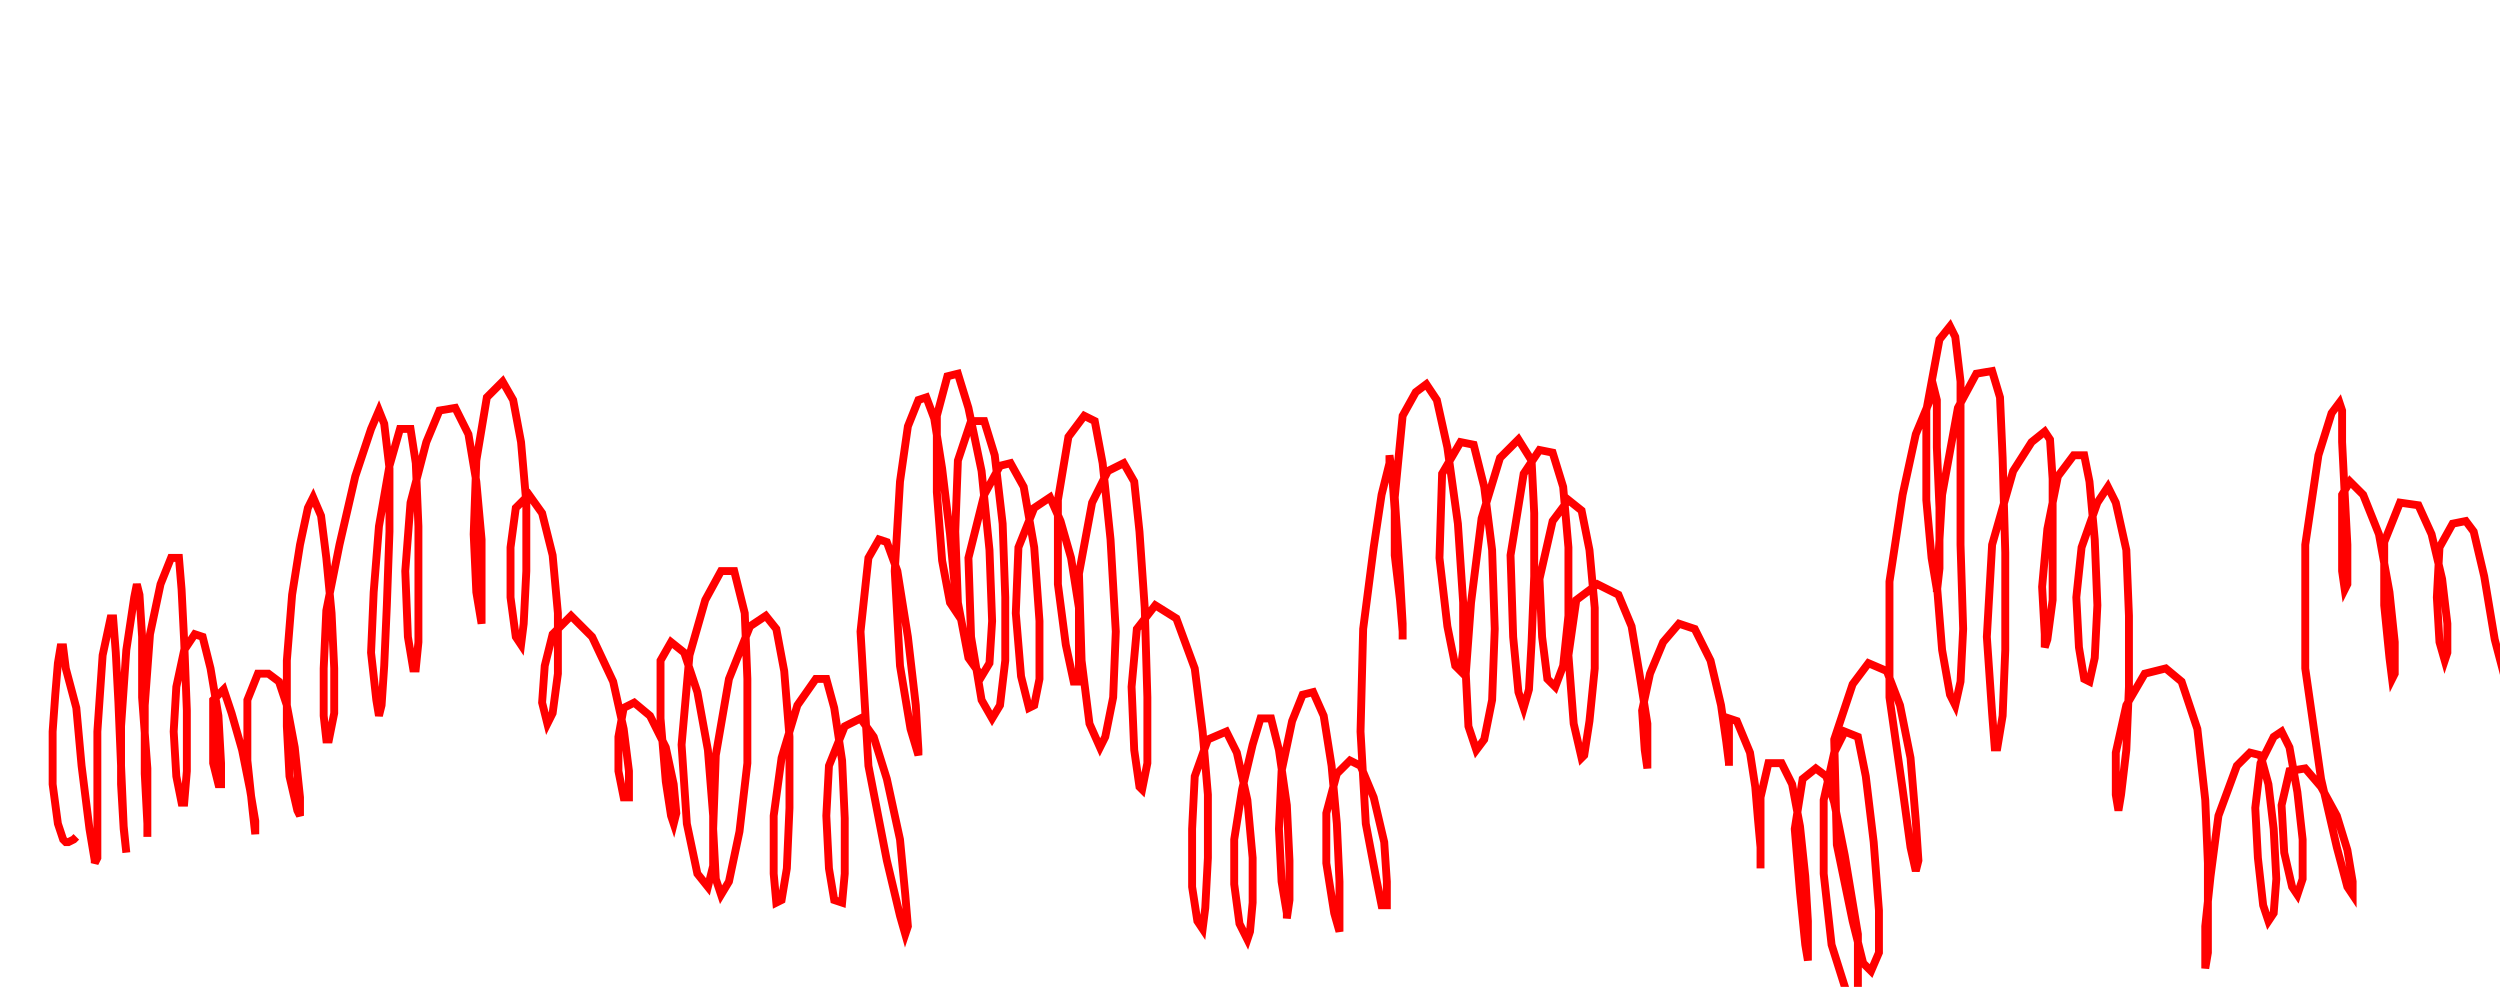 <svg xmlns="http://www.w3.org/2000/svg" version="1.1" xmlns:xlink="http://www.w3.org/1999/xlink" xmlns:svgjs="http://svgjs.dev/svgjs" width="950" height="375" id="chartSvg"><path d="M29,318 L28,319 L26,320 L25,320 L24,319 L22,313 L20,298 L20,278 L21,264 L22,252 L23,246 L24,246 L25,254 L29,269 L31,291 L34,315 L36,327 L36,328 L37,326 L37,317 L37,302 L37,278 L39,249 L42,235 L43,235 L44,248 L45,267 L46,291 L47,314 L48,324 L47,315 L46,298 L46,276 L48,247 L51,227 L52,222 L53,226 L54,242 L54,265 L56,292 L56,313 L56,318 L56,313 L55,294 L55,268 L57,241 L61,222 L65,212 L68,212 L69,224 L70,244 L71,270 L71,293 L70,305 L69,305 L67,295 L66,278 L67,261 L70,247 L74,241 L77,242 L80,254 L83,272 L84,290 L84,298 L83,298 L81,290 L81,278 L81,266 L85,262 L88,271 L92,285 L95,300 L97,312 L97,317 L96,308 L94,289 L94,266 L98,256 L102,256 L106,259 L109,268 L112,284 L114,303 L114,310 L113,308 L110,295 L109,276 L109,251 L111,226 L114,207 L117,193 L119,189 L122,196 L124,212 L126,233 L127,254 L127,271 L125,281 L124,281 L123,272 L123,254 L124,232 L129,207 L135,181 L141,163 L144,156 L146,161 L148,178 L148,202 L147,230 L146,253 L145,268 L144,272 L143,266 L141,248 L142,225 L144,200 L148,177 L152,163 L156,163 L158,176 L159,200 L159,223 L159,244 L158,254 L157,254 L155,242 L154,217 L156,191 L162,168 L167,156 L173,155 L178,165 L181,183 L183,205 L183,227 L183,237 L181,225 L180,203 L181,175 L185,151 L191,145 L195,152 L198,168 L200,191 L200,217 L199,237 L198,245 L196,242 L194,227 L194,208 L196,193 L201,188 L206,195 L210,211 L212,233 L212,256 L210,271 L208,275 L206,267 L207,253 L210,241 L217,234 L225,242 L233,259 L237,277 L239,293 L239,303 L237,303 L235,293 L235,280 L237,269 L241,267 L247,272 L253,284 L256,298 L257,309 L256,313 L255,310 L253,297 L251,273 L251,251 L255,244 L260,248 L265,263 L269,285 L271,310 L271,329 L269,337 L265,332 L261,313 L259,283 L262,249 L268,228 L274,217 L279,217 L283,233 L284,258 L284,290 L281,316 L277,335 L274,340 L272,334 L271,315 L272,287 L277,258 L285,238 L291,234 L295,239 L298,255 L300,280 L300,307 L299,330 L297,342 L295,343 L294,332 L294,310 L297,288 L303,268 L310,258 L314,258 L317,269 L320,289 L321,311 L321,332 L320,343 L317,342 L315,330 L314,310 L315,291 L321,276 L327,273 L332,280 L337,296 L342,319 L344,340 L345,352 L344,355 L342,348 L337,327 L330,291 L327,240 L330,212 L334,205 L337,206 L341,217 L345,242 L348,268 L349,285 L349,287 L346,277 L342,253 L340,217 L342,183 L345,162 L349,152 L352,151 L355,159 L358,178 L361,203 L363,225 L363,232 L361,229 L358,213 L356,187 L356,158 L360,143 L364,142 L368,155 L373,179 L376,209 L377,236 L376,252 L373,257 L368,250 L364,229 L363,202 L364,175 L369,160 L374,160 L378,173 L381,199 L382,227 L382,251 L380,268 L377,273 L373,266 L369,242 L368,212 L374,188 L380,177 L384,176 L389,185 L393,208 L395,236 L395,258 L393,268 L391,269 L388,257 L386,233 L387,208 L393,193 L399,189 L403,198 L407,212 L410,231 L410,249 L410,259 L408,259 L405,245 L402,222 L402,190 L406,166 L412,158 L416,160 L419,176 L422,205 L424,240 L423,265 L420,280 L418,284 L414,275 L411,251 L410,218 L415,191 L421,179 L427,176 L431,183 L433,202 L435,231 L436,265 L436,290 L434,300 L433,299 L431,285 L430,261 L432,239 L439,230 L447,235 L454,254 L457,278 L459,302 L459,326 L458,345 L457,353 L455,350 L453,337 L453,315 L454,295 L459,281 L466,278 L470,286 L474,304 L476,326 L476,343 L475,354 L474,357 L471,351 L469,336 L469,319 L472,300 L476,283 L479,273 L483,273 L486,285 L489,306 L490,327 L490,342 L489,349 L489,347 L487,335 L486,315 L487,293 L491,274 L495,264 L499,263 L503,272 L506,291 L508,313 L509,335 L509,350 L509,354 L507,347 L504,328 L504,309 L508,294 L513,289 L517,291 L522,303 L526,320 L527,335 L527,344 L525,344 L523,334 L519,313 L517,278 L518,239 L522,208 L525,188 L528,176 L528,173 L529,180 L530,194 L530,211 L532,228 L533,240 L533,243 L533,237 L532,219 L530,189 L533,158 L538,149 L542,146 L546,152 L550,170 L554,199 L556,229 L556,247 L555,255 L553,253 L550,238 L547,212 L548,180 L555,168 L560,169 L564,185 L567,209 L568,239 L567,266 L564,281 L561,285 L558,276 L557,256 L559,229 L563,197 L570,174 L577,167 L582,175 L583,195 L583,219 L582,244 L581,262 L579,269 L577,263 L575,242 L574,211 L579,180 L585,171 L590,172 L594,185 L596,208 L596,234 L594,253 L591,261 L588,258 L586,242 L585,220 L590,198 L596,190 L601,194 L604,209 L606,231 L606,254 L604,274 L602,287 L601,288 L598,275 L596,249 L599,228 L607,222 L615,226 L620,238 L623,256 L626,275 L626,288 L626,292 L625,285 L624,270 L627,256 L632,244 L638,237 L644,239 L650,251 L654,268 L656,282 L657,290 L657,291 L657,288 L657,278 L657,273 L660,274 L665,286 L667,299 L668,311 L669,322 L669,330 L669,320 L669,303 L672,290 L677,290 L681,298 L684,314 L686,333 L687,350 L687,361 L687,365 L686,359 L684,339 L682,315 L685,296 L690,292 L694,295 L697,305 L701,325 L706,355 L706,376 L705,383 L702,378 L696,359 L693,332 L693,304 L697,286 L701,278 L706,280 L709,295 L712,320 L714,346 L714,362 L711,369 L708,366 L704,350 L698,321 L697,281 L704,260 L710,252 L717,255 L722,268 L726,288 L728,312 L729,327 L728,331 L726,322 L723,300 L718,265 L718,221 L723,188 L728,165 L733,153 L735,148 L736,152 L736,170 L737,193 L737,216 L736,225 L736,224 L734,212 L732,190 L732,156 L737,129 L741,124 L743,128 L745,145 L745,172 L745,207 L746,239 L745,259 L743,268 L741,264 L738,247 L736,222 L738,188 L744,155 L751,142 L757,141 L760,151 L761,174 L762,210 L762,247 L761,272 L759,284 L758,284 L757,271 L755,242 L757,207 L765,179 L772,168 L777,164 L779,167 L780,182 L780,205 L780,228 L778,243 L777,246 L777,241 L776,223 L778,201 L782,181 L788,173 L792,173 L794,183 L796,205 L797,230 L796,250 L794,259 L792,258 L790,246 L789,227 L791,208 L797,191 L801,185 L804,191 L808,209 L809,234 L809,261 L808,285 L806,302 L805,308 L804,302 L804,286 L808,268 L815,256 L823,254 L829,259 L835,277 L838,304 L839,328 L839,347 L839,362 L838,368 L838,364 L838,352 L840,333 L843,310 L850,291 L855,286 L859,287 L862,298 L864,315 L865,334 L864,347 L862,350 L860,344 L858,326 L857,307 L859,290 L864,280 L867,278 L870,284 L873,301 L875,319 L875,334 L873,340 L871,337 L868,324 L867,306 L870,293 L876,292 L882,299 L888,310 L892,323 L894,335 L894,340 L892,337 L888,322 L882,296 L876,254 L876,207 L881,173 L886,157 L889,153 L890,156 L890,168 L891,188 L892,207 L892,222 L891,224 L890,217 L890,202 L890,188 L893,183 L898,188 L904,203 L908,225 L910,244 L910,256 L909,258 L908,250 L906,230 L906,206 L912,191 L919,192 L924,203 L928,220 L930,237 L930,248 L929,251 L927,244 L926,227 L927,208 L932,199 L937,198 L940,202 L944,219 L948,243 L953,262 L960,264" fill="none" stroke="red" stroke-width="3"/></svg>